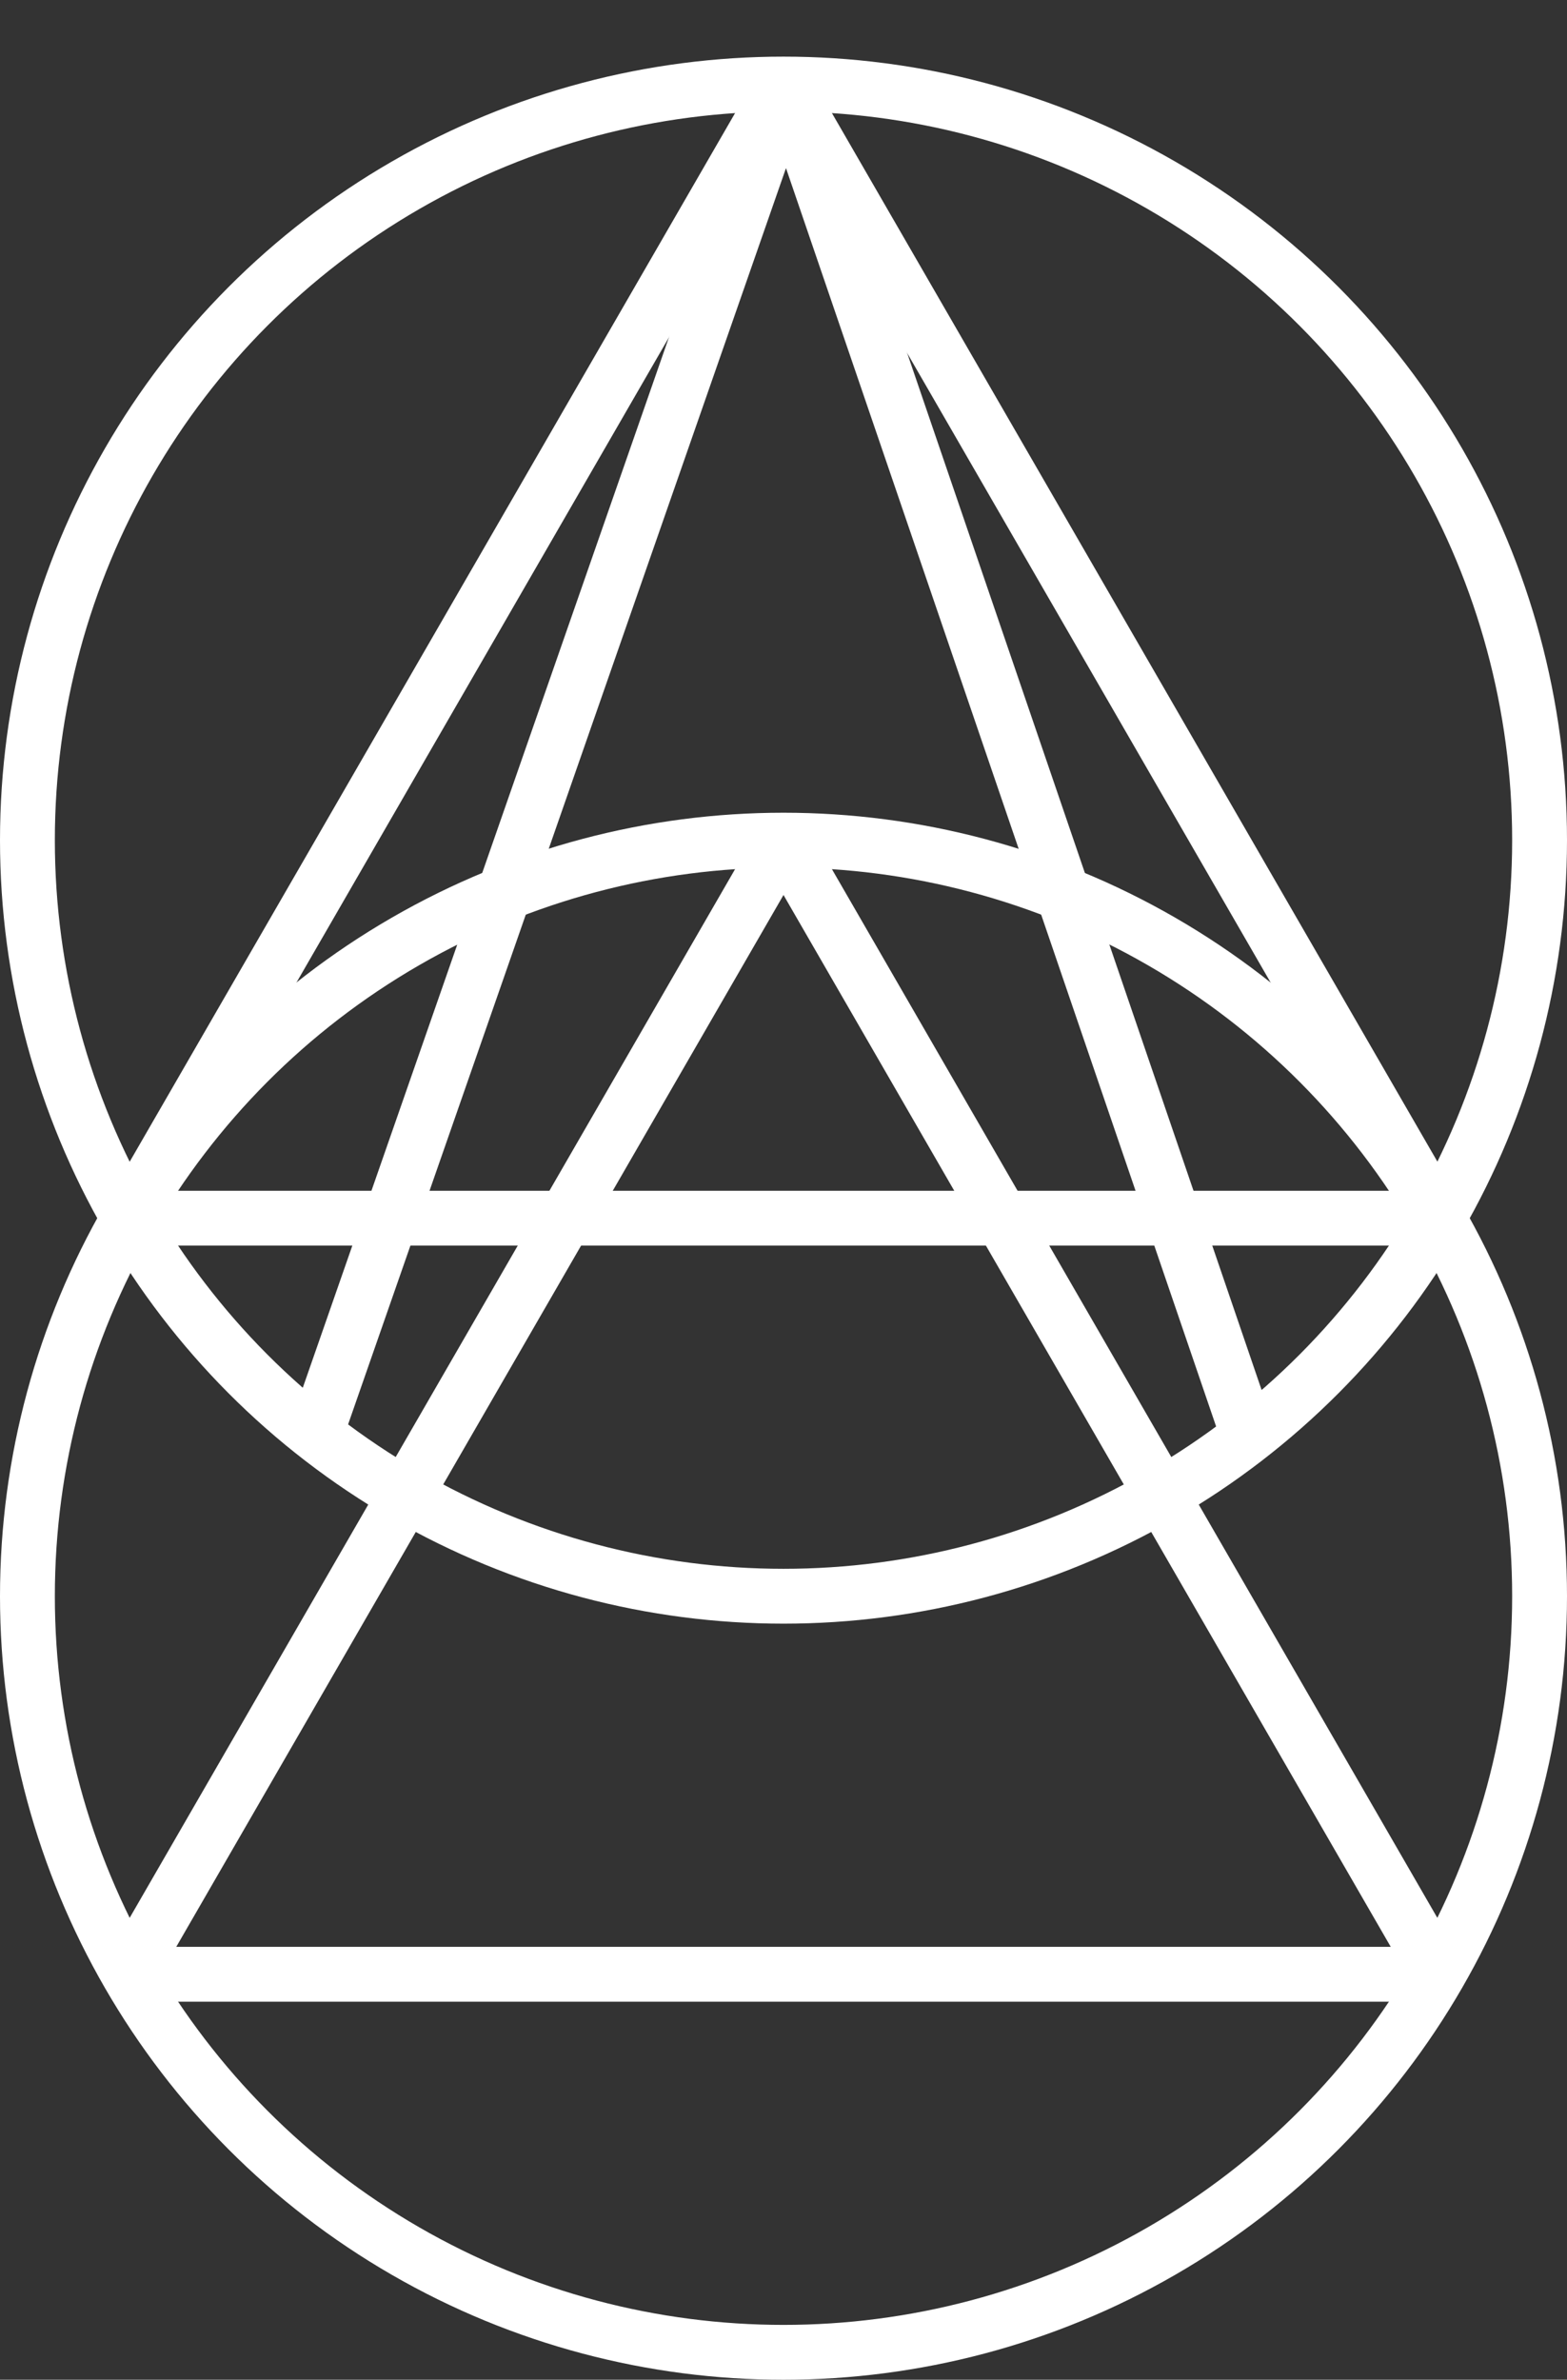 <svg xmlns="http://www.w3.org/2000/svg" xmlns:xlink="http://www.w3.org/1999/xlink" viewBox="0 0 114.28 173.55"><rect x="0" y="0" width="114.28" height="173.55" fill="#333333" stroke="none"/><defs><style>.cls-1,.cls-2{fill:none;stroke:#fff;stroke-miterlimit:10;}.cls-2{stroke-width:4px;}.cls-3{clip-path:url(#clip-path);}.cls-4{clip-path:url(#clip-path-2);}.cls-5{clip-path:url(#clip-path-3);}</style><clipPath id="clip-path" transform="translate(0 4.13)"><circle class="cls-1" cx="57.14" cy="57.14" r="55.14"/></clipPath><clipPath id="clip-path-2" transform="translate(0 4.13)"><circle class="cls-1" cx="57.14" cy="112.28" r="55.14"/></clipPath><clipPath id="clip-path-3" transform="translate(0 4.13)"><circle class="cls-1" cx="57.14" cy="57.14" r="55.14"/></clipPath></defs><g id="图层_2" data-name="图层 2"><g id="图层_1-2" data-name="图层 1"><circle class="cls-2" cx="57.14" cy="61.27" r="55.14"/><circle class="cls-2" cx="57.14" cy="116.41" r="55.14"/><g class="cls-3"><polygon class="cls-2" points="57.14 6.13 9.39 88.84 104.9 88.84 57.14 6.13"/></g><circle class="cls-1" cx="57.14" cy="61.27" r="55.14"/><g class="cls-4"><polygon class="cls-2" points="57.14 61.27 9.39 143.98 104.89 143.98 57.14 61.27"/></g><circle class="cls-1" cx="57.14" cy="116.41" r="55.14"/><g class="cls-5"><polygon class="cls-2" points="57.34 6.13 9.82 142.46 104.46 143.98 57.34 6.13"/></g><circle class="cls-1" cx="57.14" cy="61.27" r="55.14"/></g></g></svg>